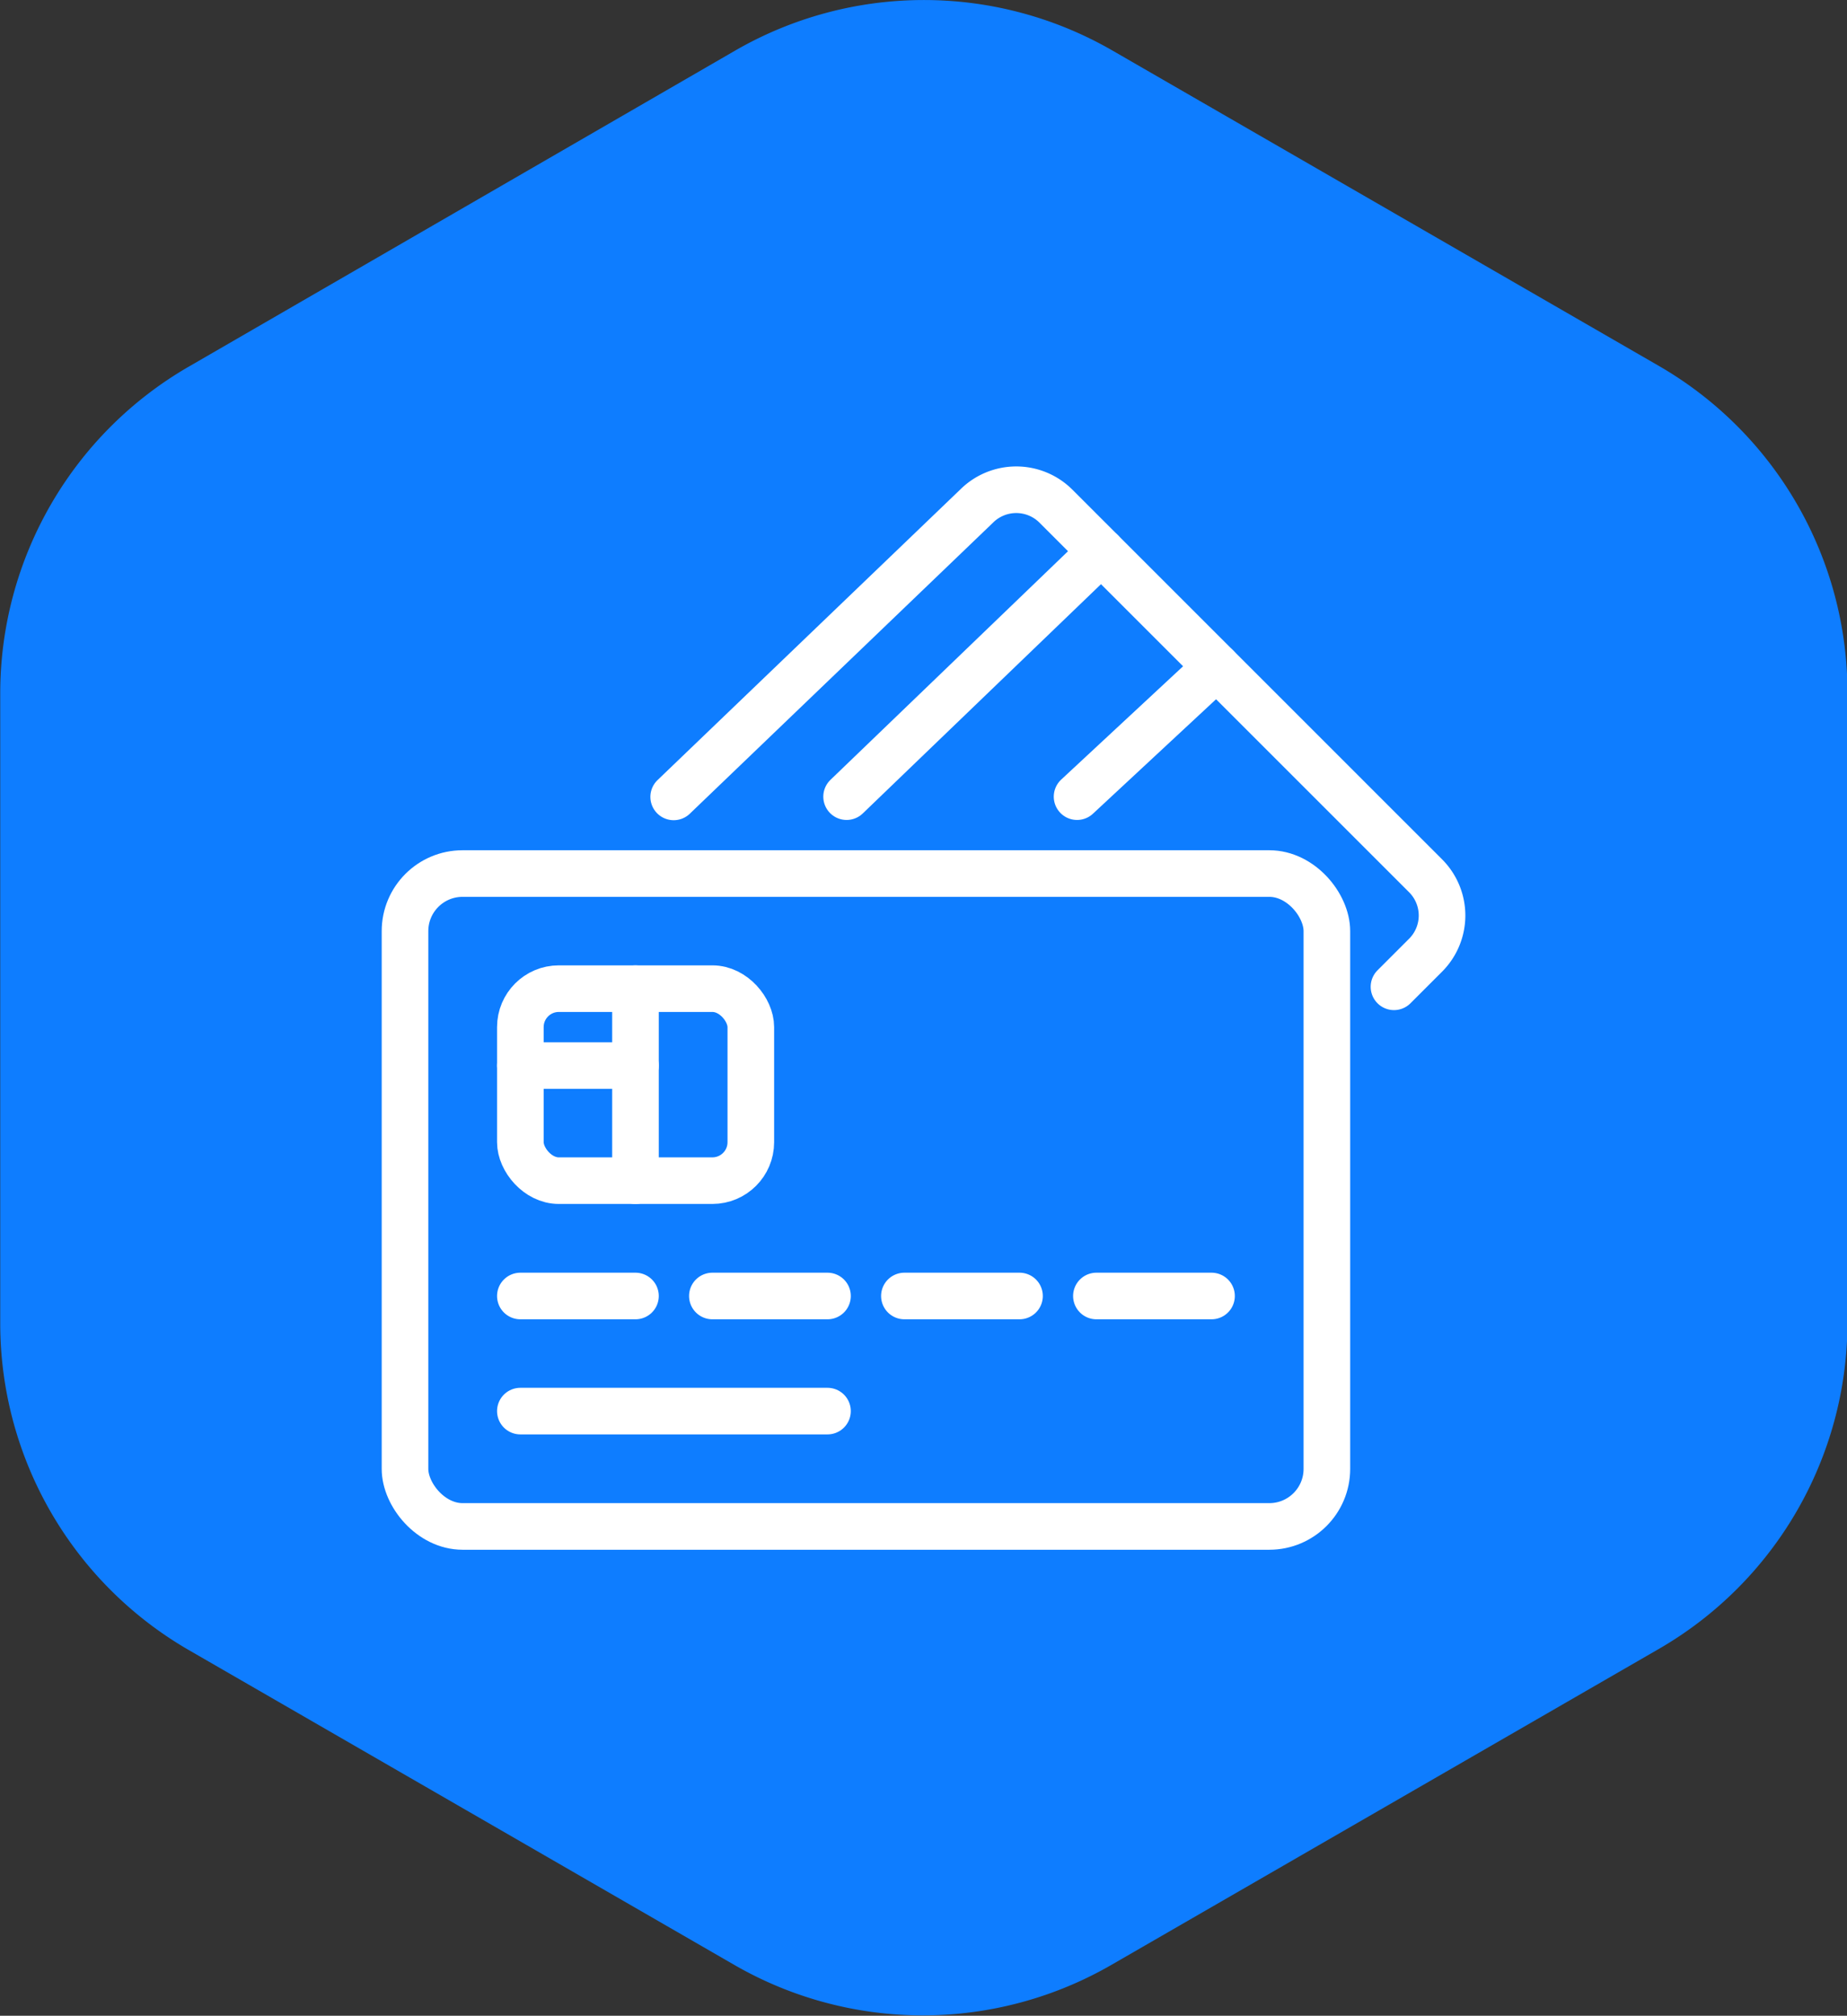 <svg id="Layer_1" data-name="Layer 1" xmlns="http://www.w3.org/2000/svg" viewBox="0 0 79.26 86.51"><rect x="0" y="0" width="79.26" height="86.51" fill="#333333" stroke="none"/><defs><style>.cls-1{fill:#0e7dff;}.cls-2{fill:none;stroke:#fff;stroke-linecap:round;stroke-linejoin:round;stroke-width:2px;}</style></defs><title>modal-payment</title><path class="cls-1" d="M770,568.81l-23.44-13.53a16.19,16.19,0,0,1-8.1-14V514.19a16.19,16.19,0,0,1,8.1-14L770,486.63a16.19,16.19,0,0,1,16.19,0l23.44,13.53a16.19,16.19,0,0,1,8.1,14v27.07a16.19,16.19,0,0,1-8.1,14l-23.44,13.53A16.19,16.19,0,0,1,770,568.81Z" transform="translate(-738.45 -484.46)"/><g id="credit_card_front_back"><rect class="cls-2" x="17.38" y="37.49" width="39.56" height="28.02" rx="2.47" ry="2.47"/><rect class="cls-2" x="22.33" y="42.43" width="9.89" height="8.24" rx="1.65" ry="1.65"/><line class="cls-2" x1="22.33" y1="55.62" x2="27.27" y2="55.62"/><line class="cls-2" x1="30.57" y1="55.62" x2="35.51" y2="55.62"/><line class="cls-2" x1="38.81" y1="55.62" x2="43.75" y2="55.62"/><line class="cls-2" x1="47.05" y1="55.62" x2="51.99" y2="55.62"/><line class="cls-2" x1="22.33" y1="60.56" x2="35.51" y2="60.56"/><line class="cls-2" x1="27.27" y1="42.43" x2="27.27" y2="50.67"/><line class="cls-2" x1="27.27" y1="45.73" x2="22.33" y2="45.73"/><path class="cls-2" d="M798.27,526.81l1.36-1.36a2.41,2.41,0,0,0,0-3.4l-15.87-15.87a2.41,2.41,0,0,0-3.4,0l-13,12.48" transform="translate(-738.45 -484.46)"/><line class="cls-2" x1="47.26" y1="23.67" x2="36.33" y2="34.19"/><line class="cls-2" x1="52.21" y1="28.62" x2="46.22" y2="34.19"/></g></svg>
